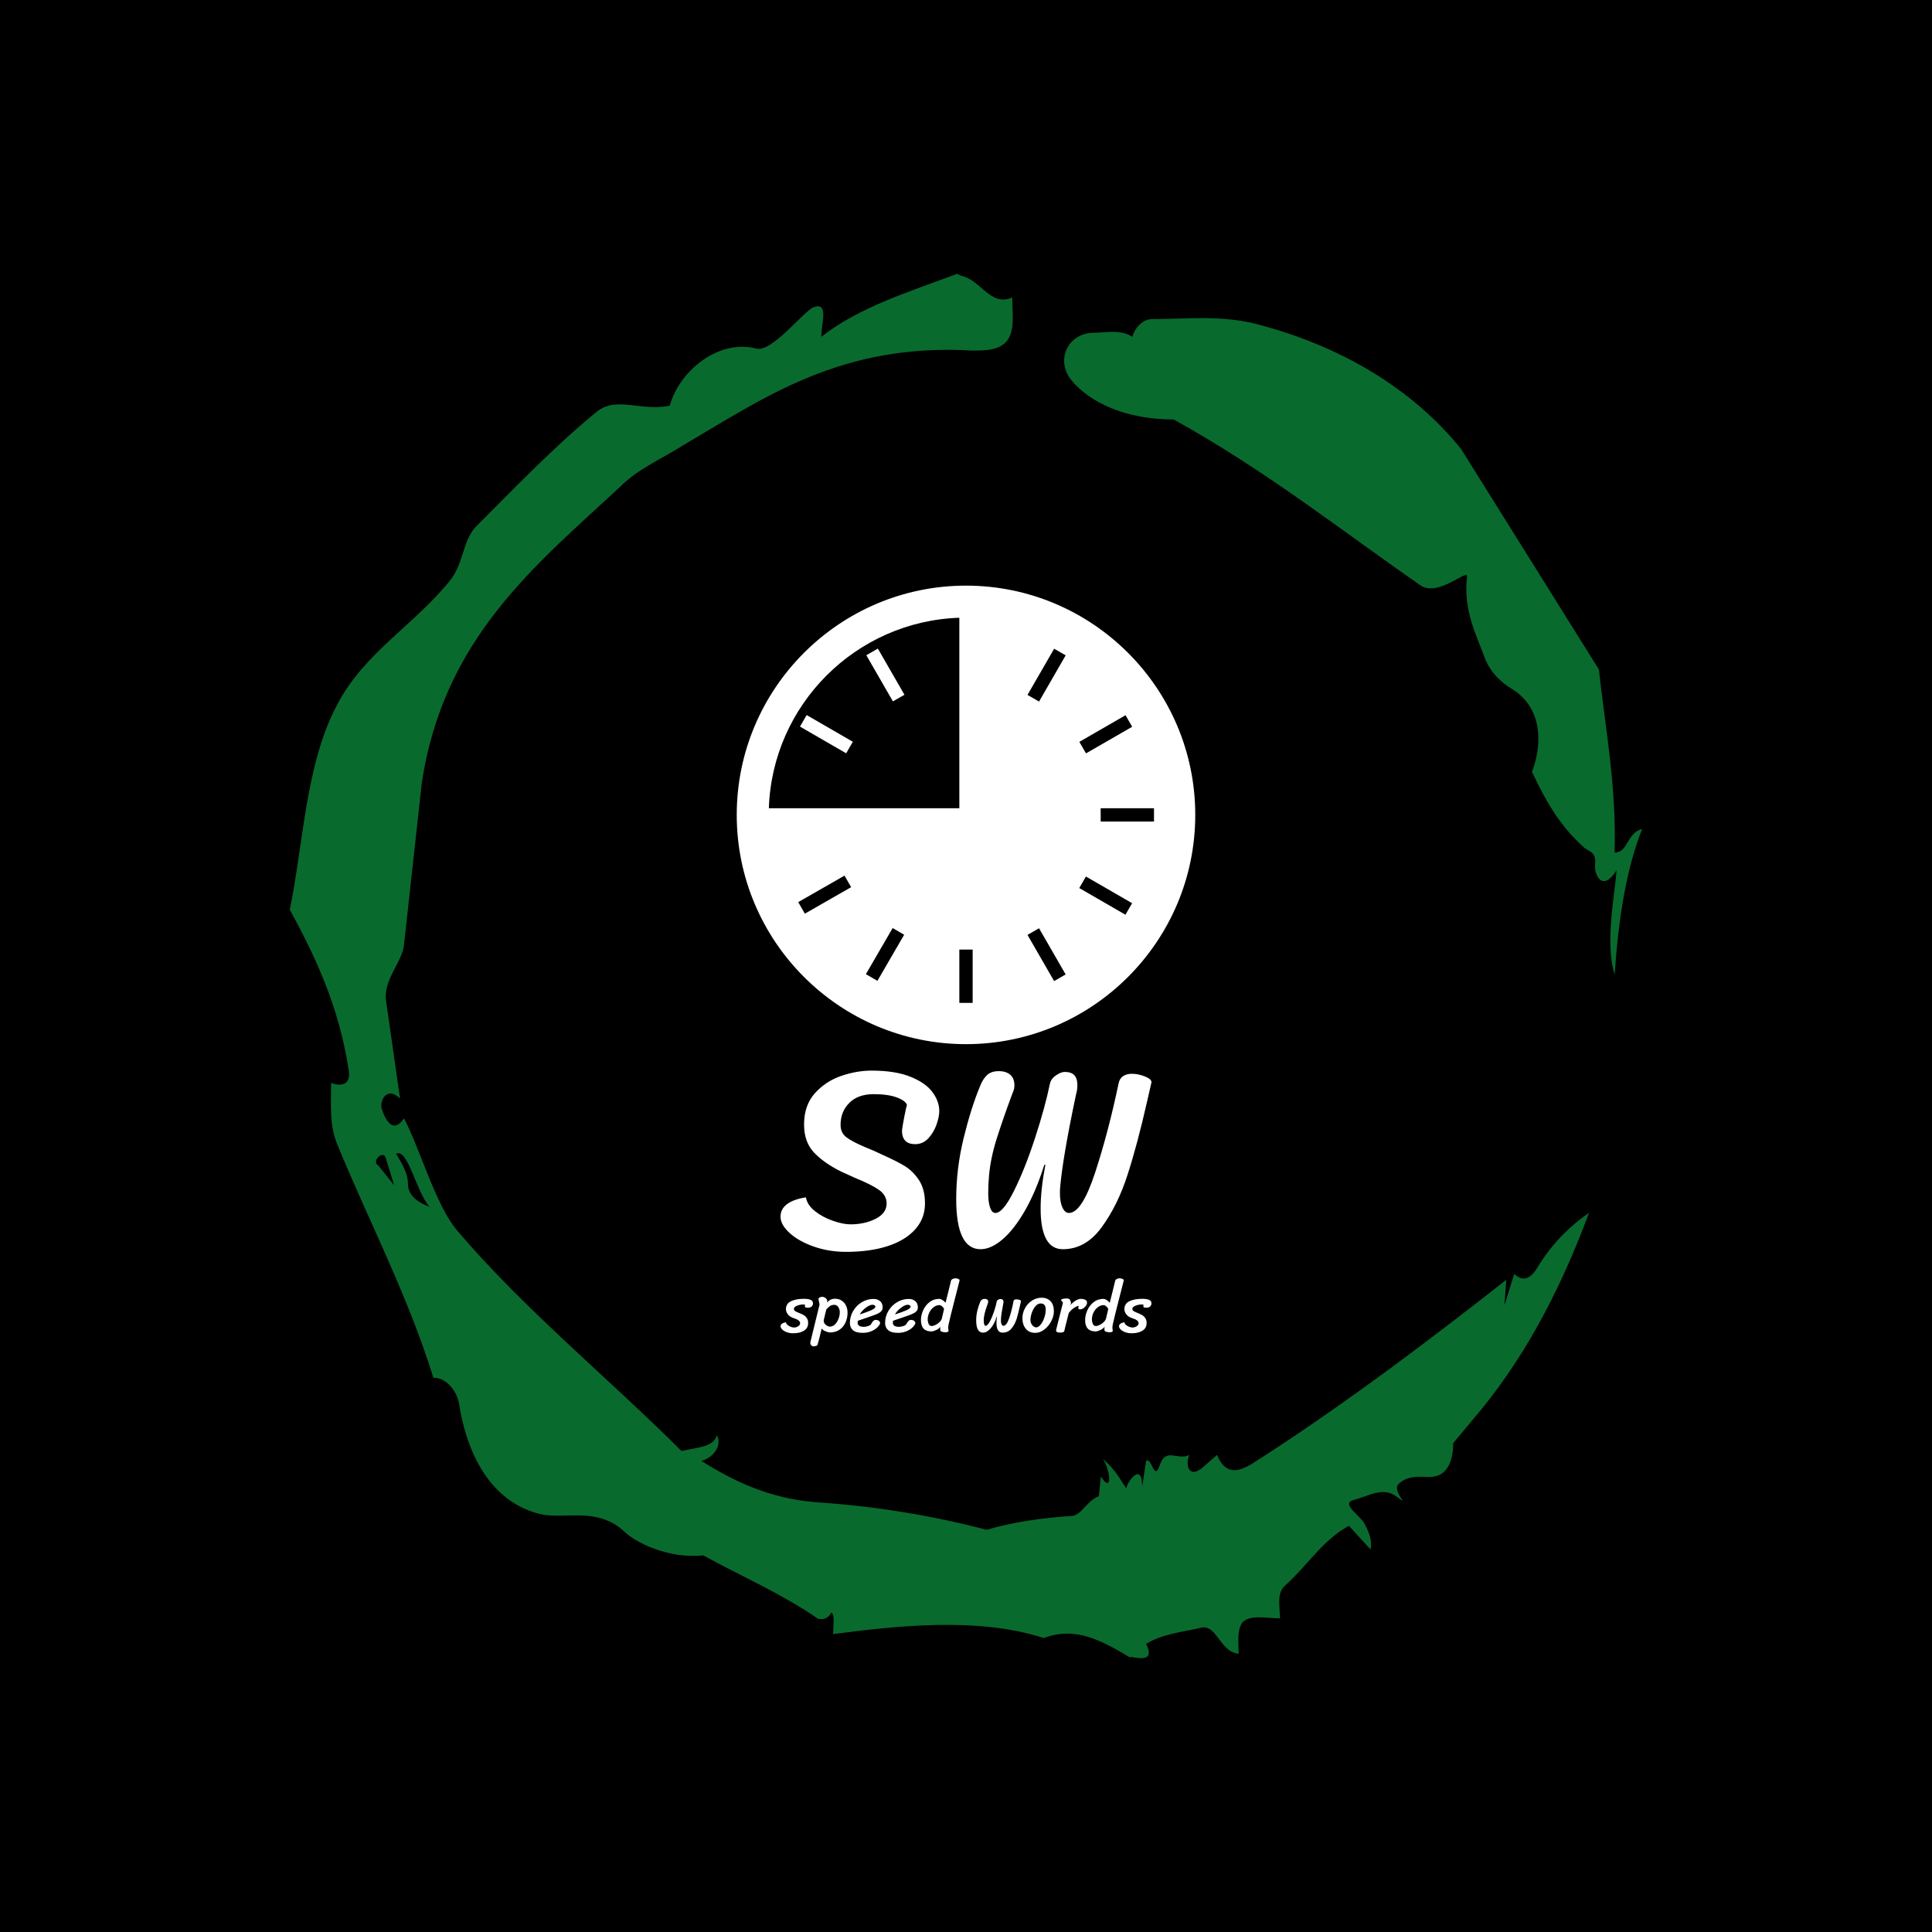 <svg xmlns="http://www.w3.org/2000/svg" version="1.1" xmlns:xlink="http://www.w3.org/1999/xlink" xmlns:svgjs="http://svgjs.dev/svgjs" width="1000" height="1000" viewBox="0 0 1000 1000"><rect width="1000" height="1000" fill="#000000"></rect><g transform="matrix(0.7,0,0,0.7,150,106.25)"><svg viewBox="0 0 320 360" data-background-color="#ffffff" preserveAspectRatio="xMidYMid meet" height="1125" width="1000" xmlns="http://www.w3.org/2000/svg" xmlns:xlink="http://www.w3.org/1999/xlink"><g id="tight-bounds" transform="matrix(1,0,0,1,0,0)"><svg viewBox="0 0 320 360" height="360" width="320"><g><svg></svg></g><g><svg viewBox="0 0 320 360" height="360" width="320"><g><path xmlns="http://www.w3.org/2000/svg" d="M20.961 227.22l3.726 4.658-1.863-6.056c-0.466-2.795-3.726 0.466-1.863 1.398M25.153 224.425c1.397 2.329 2.795 4.658 2.795 6.987 0 3.261 2.795 4.658 5.123 5.589-3.261-3.726-5.124-13.974-7.918-12.576M204.017 26.929c7.918 0 15.371-0.932 23.756 0.931 20.495 5.124 37.729 15.371 49.374 29.811l32.606 52.169c1.397 13.042 4.192 27.482 3.726 43.319 3.261 0 2.795-4.658 6.521-5.59-3.726 9.316-5.59 20.961-6.521 34.469-2.329-7.453 0-18.632 0.466-24.687-3.261 5.124-5.124 1.397-5.124-0.932 0.466-3.726-1.397-3.261-2.795-4.658-5.124-4.658-8.384-9.782-12.11-17.7 2.329-6.055 2.795-14.905-4.658-19.563-2.329-1.397-5.124-3.726-6.521-7.453-1.863-5.124-5.124-11.179-4.193-19.097 0.466-2.329-6.987 5.124-11.179 1.863-18.166-12.576-36.332-27.016-58.224-39.127-11.645 0-20.029-4.192-24.221-9.316-3.726-4.658-0.932-10.713 4.658-11.179 3.261 0 6.987-0.932 9.782 0.932 0.466-1.863 2.329-4.192 4.657-4.192M157.904 16.215l0.932 0.466c4.658 0.932 6.987 7.453 12.11 5.124 0 3.261 0.466 6.521-0.466 8.85-1.397 3.726-5.59 3.726-8.85 3.726-31.208-1.863-49.374 11.179-68.471 22.358-5.124 3.261-10.713 5.59-14.906 9.782-20.029 18.632-41.921 35.866-47.045 70.335l-4.192 38.195c-0.466 4.192-5.124 8.384-4.192 13.508l3.26 22.824c-3.261-3.261-5.124 0.932-4.192 2.795 0.466 1.397 2.329 6.055 5.124 1.863 3.726 6.987 7.453 20.495 12.576 26.55 15.837 18.632 36.332 35.4 53.101 52.169 4.192-0.932 7.453-0.932 8.384-3.727 1.397 2.795-1.397 5.59-3.726 6.056 7.453 4.658 15.837 8.85 27.016 9.781 14.44 0.932 27.948 3.261 40.524 6.522 6.521-1.863 13.042-2.795 20.029-3.261 2.329 0 3.726-3.726 6.521-4.658l0.466-4.658c2.795 4.192 2.329-1.397 0.466-4.192 3.261 2.795 4.192 5.124 5.589 6.987 0-1.397 3.726-6.521 3.727-0.466l0.931-6.055c1.397-0.932 1.863 5.124 3.261 0.931 1.397-4.192 4.192-0.932 6.987-2.329-0.932 1.863-0.466 5.59 2.794 3.261l3.727-3.261c2.329 5.59 6.055 3.261 7.918 2.329 20.495-13.042 40.99-28.413 60.553-43.784l-0.466 6.055 2.329-7.453c2.329 2.329 4.192 0.466 5.124-0.931 2.795-4.658 6.521-9.316 12.577-13.508-7.453 20.029-16.303 35.866-27.482 48.908l-4.658 5.59c0 3.261-0.932 7.453-4.658 7.918-1.863 0.466-5.59-0.932-8.384 1.863-1.397 1.863 3.261 5.59-0.466 2.795-3.261-2.329-6.521 0-10.248 0.932-2.795 0.932 1.863 3.726 2.795 5.589 0.932 1.863 1.863 3.726 1.398 6.056l-5.124-5.59c-6.055 3.261-9.782 9.316-14.906 13.974-2.329 1.863-1.397 5.124-1.397 7.918-3.261 0-6.987-0.932-8.85 0.932-1.397 1.863-0.932 4.658-0.932 7.453-4.658-0.466-5.124-7.453-9.315-6.056-4.192 0.932-8.85 1.397-12.577 3.727 2.795 5.59-4.658 2.329-3.726 3.26-6.987-4.192-13.042-7.453-20.495-4.658-15.837-5.124-35.4-2.795-49.84-0.931 0-2.329 0.466-4.658-0.466-5.124-0.932 2.329-3.726 1.397-3.26 1.397-8.85-6.055-17.7-9.782-27.016-14.905-8.384 0.932-16.303-3.261-18.632-5.59-6.521-6.055-13.974-2.795-20.029-4.192-13.042-3.261-17.7-16.769-19.098-26.084-0.932-4.658-4.658-6.521-6.055-6.056-6.055-19.563-15.371-37.263-22.824-55.429-1.863-4.658-1.397-9.316-1.397-14.44 2.329 0.932 4.658 0.466 4.192-2.794-2.329-15.371-7.918-27.016-13.974-38.195 3.261-15.837 3.726-34.469 11.179-48.443 6.521-12.576 18.632-19.098 27.016-29.811 2.795-3.726 2.795-8.85 5.59-12.11 9.316-9.316 18.632-19.098 28.879-27.482 4.658-3.726 10.247 0 17.234-1.397 2.329-8.384 11.645-15.837 20.495-13.508 3.726 0.932 11.179-8.85 13.508-9.782 3.726-1.397 1.863 3.726 1.863 6.987 8.85-6.987 20.961-10.713 32.14-14.906" fill="#096a2e" fill-rule="nonzero" stroke="none" stroke-width="1" stroke-linecap="butt" stroke-linejoin="miter" stroke-miterlimit="10" stroke-dasharray="" stroke-dashoffset="0" font-family="none" font-weight="none" font-size="none" text-anchor="none" style="mix-blend-mode: normal" data-fill-palette-color="tertiary"></path></g><g transform="matrix(1,0,0,1,105.753,90)"><svg viewBox="0 0 108.494 180" height="180" width="108.494"><g><svg viewBox="0 0 108.494 180" height="180" width="108.494"><g><svg viewBox="0 0 237.312 393.718" height="180" width="108.494"><g transform="matrix(1,0,0,1,22.656,250.998)"><svg viewBox="0 0 192 142.72" height="142.72" width="192"><g><svg viewBox="0 0 192 142.72" height="142.72" width="192"><g><svg viewBox="0 0 192 93.809" height="93.809" width="192"><g transform="matrix(1,0,0,1,0,0)"><svg width="192" viewBox="0.45 -32.85 70.1 34.25" height="93.809" data-palette-color="#096a2e"><path d="M24.35-26.35Q24.1-27.15 22.43-27.78 20.75-28.4 18.05-28.4L18.05-28.4Q15.1-28.4 13.45-26.75 11.8-25.1 11.8-22.6L11.8-22.6Q11.8-21.05 12.93-20.23 14.05-19.4 16.4-18.4L16.4-18.4 18.2-17.65 19.7-16.95Q22.4-15.75 23.98-14.78 25.55-13.8 26.65-12.1 27.75-10.4 27.75-7.75L27.75-7.75Q27.75-4.9 25.88-2.83 24-0.75 20.65 0.33 17.3 1.4 12.85 1.4L12.85 1.4Q9.55 1.4 6.68 0.38 3.8-0.65 2.13-2.2 0.45-3.75 0.45-5.25L0.45-5.25Q0.45-6.7 1.7-7.63 2.95-8.55 5.25-8.9L5.25-8.9Q5.5-7.45 6.95-6.3 8.4-5.15 10.33-4.48 12.25-3.8 13.7-3.8L13.7-3.8Q16.35-3.8 18.43-4.85 20.5-5.9 20.5-7.75L20.5-7.75Q20.5-9.3 19.03-10.33 17.55-11.35 14.6-12.55L14.6-12.55 11.95-13.75Q8.7-15.35 6.8-17.35 4.9-19.35 4.9-22.65L4.9-22.65Q4.9-26.3 6.95-28.58 9-30.85 11.93-31.85 14.85-32.85 17.65-32.85L17.65-32.85Q22.1-32.85 24.98-31.7 27.85-30.55 29.15-28.8 30.45-27.05 30.45-25.2L30.45-25.2Q30.45-24.15 29.93-22.65 29.4-21.15 28.38-20.05 27.35-18.95 25.9-18.95L25.9-18.95Q23.4-18.95 23.4-21.55L23.4-21.55Q23.5-22.35 23.85-24.18 24.2-26 24.35-26.35L24.35-26.35ZM50.3-15.05Q48.75-10.1 46.7-6.5 44.65-2.9 42.45-1 40.25 0.9 38.25 0.9L38.25 0.9Q33.65 0.9 33.65-8.55L33.65-8.55Q33.65-14.35 35.05-20.08 36.45-25.8 38.15-29.9L38.15-29.9Q38.65-31.2 39.45-31.98 40.25-32.75 41.7-32.75L41.7-32.75Q43.05-32.75 43.85-32.08 44.65-31.4 44.65-30.05L44.65-30.05 44.6-29.45Q44.6-29.35 44-27.8L44-27.8Q42.5-23.75 41.32-20.05 40.15-16.35 39.85-13L39.85-13Q39.7-11.3 39.7-9.65L39.7-9.65Q39.7-8 40.05-6.98 40.4-5.95 41.05-5.95L41.05-5.95Q42.5-5.95 44.57-10.13 46.65-14.3 48.55-20.13 50.45-25.95 51.35-30.35L51.35-30.35Q51.55-31.3 52.5-31.95 53.45-32.6 54.15-32.6L54.15-32.6Q55.4-32.6 55.97-31.98 56.55-31.35 56.55-30.05L56.55-30.05 56.5-29.35Q56.5-29.15 56.4-28.8 56.3-28.45 56.2-27.9L56.2-27.9Q53.8-16.5 53.3-10.9L53.3-10.9Q53.25-10.5 53.25-9.7L53.25-9.7Q53.25-8 53.72-6.98 54.2-5.95 54.95-5.95L54.95-5.95Q57.4-5.95 59.9-13.58 62.4-21.2 64.35-30.5L64.35-30.5Q64.55-31.4 65.22-31.83 65.9-32.25 66.85-32.25L66.85-32.25Q68.05-32.25 69.3-31.75 70.55-31.25 70.55-30.65L70.55-30.65 69.75-27.15Q67.9-18.95 66.02-13.15 64.15-7.35 61.12-3.23 58.1 0.9 53.8 0.9L53.8 0.9Q49.6 0.9 49.6-6.8L49.6-6.8Q49.6-10.35 50.5-15.05L50.5-15.05 50.3-15.05Z" opacity="1" transform="matrix(1,0,0,1,0,0)" fill="#ffffff" class="undefined-text-0" data-fill-palette-color="primary" id="text-0"></path></svg></g></svg></g><g transform="matrix(1,0,0,1,0,107.498)"><svg viewBox="0 0 192 35.222" height="35.222" width="192"><g transform="matrix(1,0,0,1,0,0)"><svg width="192" viewBox="-0.5 -38.75 270.63 49.65" height="35.222" data-palette-color="#3c3c3c"><path d="M17.5-19.35Q16.9-19.65 16-19.65L16-19.65Q13.75-19.65 11.5-18.75 9.25-17.85 9.25-16.45L9.25-16.45Q9.25-15.45 10.15-14.85 11.05-14.25 13-13.5L13-13.5Q15.1-12.65 16.4-11.9 17.7-11.15 18.68-9.73 19.65-8.3 19.65-6.1L19.65-6.1Q19.65-2.5 16.68-0.58 13.7 1.35 8.7 1.35L8.7 1.35Q6.25 1.35 4.15 0.6 2.05-0.15 0.83-1.33-0.4-2.5-0.5-3.65L-0.5-3.65Q-0.5-4.85 0.55-5.63 1.6-6.4 3.5-6.65L3.5-6.65Q3.55-5.65 4.55-4.78 5.55-3.9 6.93-3.38 8.3-2.85 9.3-2.85L9.3-2.85Q11-2.85 12.4-3.78 13.8-4.7 13.8-5.95L13.8-5.95Q13.8-8.25 9.35-9.6L9.35-9.6Q6.5-10.45 4.98-12.3 3.45-14.15 3.45-16.2L3.45-16.2Q3.45-20.25 7.13-22.03 10.8-23.8 16.5-23.8L16.5-23.8Q19.7-23.8 21.45-23.05 23.2-22.3 23.2-20.45L23.2-20.45Q23.2-19.2 22.28-18.25 21.35-17.3 19.65-17.3L19.65-17.3Q18.15-17.3 17.73-17.53 17.3-17.75 17.25-18.3L17.25-18.3Q17.25-18.8 17.5-19.35L17.5-19.35ZM29.55-2.2Q29.5-1.9 28.22 3.28 26.95 8.45 26.45 9.8L26.45 9.8Q26.25 10.35 25.25 10.63 24.25 10.9 23.8 10.9L23.8 10.9Q22.7 10.9 21.97 10.2 21.25 9.5 21.2 8.1L21.2 8.1 24.7-6.25Q26.7-14.1 28-19.65L28-19.65Q28-19.95 27.65-21.25L27.65-21.25Q27.5-22.05 27.35-22.75 27.2-23.45 27.15-23.8L27.15-23.8Q27.25-24.45 28.17-24.85 29.1-25.25 29.9-25.25L29.9-25.25Q31.1-25.25 32.27-24.4 33.45-23.55 33.6-22.35L33.6-22.35 33.45-21.05Q35.7-23.85 39.2-23.85L39.2-23.85Q42.05-23.85 44.12-22.48 46.2-21.1 47.3-18.78 48.4-16.45 48.4-13.65L48.4-13.65Q48.4-9.9 46.95-6.6 45.5-3.3 42.6-1.28 39.7 0.75 35.6 0.75L35.6 0.75Q34.3 0.75 32.25-0.13 30.2-1 29.55-2.2L29.55-2.2ZM31.1-8.55Q31-7.95 31-7.7L31-7.7Q31.05-6.45 31.82-5.5 32.6-4.55 33.65-4.03 34.7-3.5 35.4-3.5L35.4-3.5Q37.6-3.5 39.27-5.18 40.95-6.85 41.85-9.33 42.75-11.8 42.75-14.05L42.75-14.05Q42.75-16.15 41.62-17.78 40.5-19.4 38.8-19.4L38.8-19.4Q36.9-19.4 35.67-18.57 34.45-17.75 32.9-16.05L32.9-16.05 31.1-8.55ZM59.5 1.05Q54.6 1.05 52.35-0.9 50.1-2.85 50.1-6.1L50.1-6.1Q50.1-10.85 52.47-14.9 54.85-18.95 58.82-21.33 62.8-23.7 67.4-23.7L67.4-23.7Q70.2-23.7 72.09-22.13 74-20.55 74-17.5L74-17.5Q74-15.75 72.87-14.63 71.75-13.5 69.65-12.63 67.55-11.75 62.85-10.15L62.85-10.15Q58.6-8.75 55.95-7.8L55.95-7.8Q55.75-7.05 55.75-6.25L55.75-6.25Q55.75-4.85 56.92-4.1 58.1-3.35 60.25-3.35L60.25-3.35Q61.6-3.35 63.35-3.9 65.09-4.45 65.55-5.3L65.55-5.3Q67.25-8.4 68.65-8.4L68.65-8.4Q70.7-8.4 71.42-7.63 72.15-6.85 72.2-5.9L72.2-5.9Q71.59-4.3 69.84-2.68 68.09-1.05 65.4 0 62.7 1.05 59.5 1.05L59.5 1.05ZM57.35-12.4Q62.3-14 65.5-15.38 68.7-16.75 68.7-18.1L68.7-18.1Q68.7-18.7 68.05-19.07 67.4-19.45 66.65-19.45L66.65-19.45Q65.15-19.45 63.22-18.3 61.3-17.15 59.65-15.5 58-13.85 57.35-12.4L57.35-12.4ZM85.19 1.05Q80.29 1.05 78.04-0.9 75.79-2.85 75.79-6.1L75.79-6.1Q75.79-10.85 78.17-14.9 80.54-18.95 84.52-21.33 88.49-23.7 93.09-23.7L93.09-23.7Q95.89-23.7 97.79-22.13 99.69-20.55 99.69-17.5L99.69-17.5Q99.69-15.75 98.57-14.63 97.44-13.5 95.34-12.63 93.24-11.75 88.54-10.15L88.54-10.15Q84.29-8.75 81.64-7.8L81.64-7.8Q81.44-7.05 81.44-6.25L81.44-6.25Q81.44-4.85 82.62-4.1 83.79-3.35 85.94-3.35L85.94-3.35Q87.29-3.35 89.04-3.9 90.79-4.45 91.24-5.3L91.24-5.3Q92.94-8.4 94.34-8.4L94.34-8.4Q96.39-8.4 97.12-7.63 97.84-6.85 97.89-5.9L97.89-5.9Q97.29-4.3 95.54-2.68 93.79-1.05 91.09 0 88.39 1.05 85.19 1.05L85.19 1.05ZM83.04-12.4Q87.99-14 91.19-15.38 94.39-16.75 94.39-18.1L94.39-18.1Q94.39-18.7 93.74-19.07 93.09-19.45 92.34-19.45L92.34-19.45Q90.84-19.45 88.92-18.3 86.99-17.15 85.34-15.5 83.69-13.85 83.04-12.4L83.04-12.4ZM123.89-37.05Q124.09-37.8 125.07-38.27 126.04-38.75 127.14-38.75L127.14-38.75Q128.04-38.75 129.09-38.35 130.14-37.95 130.14-37.2L130.14-37.2 126.99-24.9Q122.84-8.75 122.14-5.2L122.14-5.2Q121.84-3.7 121.84-2.9L121.84-2.9Q121.84-1.55 122.14-0.25L122.14-0.25Q122.04 0.05 121.37 0.35 120.69 0.65 120.14 0.65L120.14 0.65Q119.14 0.65 117.94 0.4 116.74 0.15 116.44-0.15L116.44-0.15Q115.99-0.55 115.99-1.75L115.99-1.75Q115.99-2.65 116.19-3.45L116.19-3.45Q115.14-1.95 113.02-0.98 110.89 0 109.59 0L109.59 0Q101.94 0 101.94-8.25L101.94-8.25Q101.94-11.85 103.57-15.45 105.19-19.05 108.22-21.4 111.24-23.75 115.24-23.75L115.24-23.75Q116.34-23.75 117.69-22.88 119.04-22 119.89-20.9L119.89-20.9Q120.99-25.55 121.84-28.65L121.84-28.65Q122.24-30.3 122.77-32.43 123.29-34.55 123.89-37.05L123.89-37.05ZM118.79-16.25Q118.49-17.35 117.37-18.28 116.24-19.2 115.54-19.2L115.54-19.2Q113.24-19.2 111.24-17.7 109.24-16.2 108.07-13.8 106.89-11.4 106.89-8.85L106.89-8.85Q106.89-6.95 107.59-5.45 108.29-3.95 109.74-3.95L109.74-3.95Q110.99-3.95 112.67-4.78 114.34-5.6 115.64-6.93 116.94-8.25 117.24-9.65L117.24-9.65 118.79-16.25ZM157.24-10.8Q155.49-5.3 152.76-2.2 150.04 0.9 147.24 0.9L147.24 0.9Q142.24 0.9 142.24-8.1L142.24-8.1Q142.24-11.85 143.16-15.45 144.09-19.05 145.24-21.65L145.24-21.65Q146.14-23.75 148.44-23.75L148.44-23.75Q151.04-23.75 151.04-21.45L151.04-21.45Q151.04-21.2 150.44-19.5L150.44-19.5Q147.74-12.2 147.74-8.3L147.74-8.3Q147.74-6.45 148.06-5.28 148.39-4.1 149.14-4.1L149.14-4.1Q150.49-4.1 152.16-7.18 153.84-10.25 155.26-14.53 156.69-18.8 157.29-22L157.29-22Q157.39-22.65 158.26-23.15 159.14-23.65 159.79-23.65L159.79-23.65Q161.09-23.65 161.64-23.08 162.19-22.5 162.19-21.25L162.19-21.25Q162.19-21 161.89-19.7L161.89-19.7Q161.14-15.7 160.71-12.93 160.29-10.15 160.29-7.75L160.29-7.75Q160.29-6.15 160.81-5.13 161.34-4.1 162.14-4.1L162.14-4.1Q164.44-4.1 166.36-9.8 168.29-15.5 169.49-22.1L169.49-22.1Q169.69-23.4 171.69-23.4L171.69-23.4Q172.79-23.4 173.84-23.03 174.89-22.65 174.94-22.2L174.94-22.2 174.39-19.65Q172.99-13.1 171.74-9.1 170.49-5.1 167.99-2.1 165.49 0.9 161.49 0.9L161.49 0.9Q157.04 0.9 157.04-6.2L157.04-6.2Q157.04-8.4 157.44-10.8L157.44-10.8 157.24-10.8ZM185.28 1.05Q180.88 1.05 178.43-1.95 175.98-4.95 175.98-9.6L175.98-9.6Q175.98-13.5 177.86-16.95 179.73-20.4 182.98-22.5 186.23-24.6 190.13-24.6L190.13-24.6Q193.98-24.6 196.46-22.08 198.93-19.55 198.93-14.65L198.93-14.65Q198.93-11.2 197.03-7.5 195.13-3.8 191.96-1.38 188.78 1.05 185.28 1.05L185.28 1.05ZM186.03-2.95Q187.63-2.95 189.26-4.95 190.88-6.95 191.93-10 192.98-13.05 192.98-15.95L192.98-15.95Q192.98-20.4 189.28-20.4L189.28-20.4Q187.23-20.4 185.53-18.45 183.83-16.5 182.83-13.63 181.83-10.75 181.83-8.25L181.83-8.25Q181.83-6.8 182.48-5.58 183.13-4.35 184.11-3.65 185.08-2.95 186.03-2.95L186.03-2.95ZM206.88-1.9Q206.83-1.6 206.66-0.73 206.48 0.15 205.81 0.5 205.13 0.85 203.68 0.85L203.68 0.85Q202.03 0.85 201.28 0.5 200.53 0.15 200.53-1L200.53-1 202.93-10.55Q204.93-18.8 205.58-21.05L205.58-21.05 204.33-22.55Q204.18-22.7 204.18-22.9L204.18-22.9Q204.18-23.4 205.28-23.73 206.38-24.05 208.33-24.05L208.33-24.05Q210.08-24.05 210.68-23.08 211.28-22.1 211.43-20.55L211.43-20.55 211.08-19.25Q212.68-21.2 214.81-22.48 216.93-23.75 218.58-23.75L218.58-23.75Q220.73-23.75 221.93-23 223.13-22.25 223.13-21.05L223.13-21.05Q223.13-20 222.41-18.88 221.68-17.75 220.58-16.98 219.48-16.2 218.43-16.1L218.43-16.1Q217.43-16.1 217.08-16.35 216.73-16.6 216.73-17.1L216.73-17.1 217.03-18.75Q213.03-17.65 209.78-13.45L209.78-13.45 206.88-1.9ZM243.68-37.05Q243.88-37.8 244.85-38.27 245.83-38.75 246.93-38.75L246.93-38.75Q247.83-38.75 248.88-38.35 249.93-37.95 249.93-37.2L249.93-37.2 246.78-24.9Q242.63-8.75 241.93-5.2L241.93-5.2Q241.63-3.7 241.63-2.9L241.63-2.9Q241.63-1.55 241.93-0.25L241.93-0.25Q241.83 0.05 241.15 0.35 240.48 0.65 239.93 0.65L239.93 0.65Q238.93 0.65 237.73 0.4 236.53 0.15 236.23-0.15L236.23-0.15Q235.78-0.55 235.78-1.75L235.78-1.75Q235.78-2.65 235.98-3.45L235.98-3.45Q234.93-1.95 232.8-0.98 230.68 0 229.38 0L229.38 0Q221.73 0 221.73-8.25L221.73-8.25Q221.73-11.85 223.35-15.45 224.98-19.05 228-21.4 231.03-23.75 235.03-23.75L235.03-23.75Q236.13-23.75 237.48-22.88 238.83-22 239.68-20.9L239.68-20.9Q240.78-25.55 241.63-28.65L241.63-28.65Q242.03-30.3 242.55-32.43 243.08-34.55 243.68-37.05L243.68-37.05ZM238.58-16.25Q238.28-17.35 237.15-18.28 236.03-19.2 235.33-19.2L235.33-19.2Q233.03-19.2 231.03-17.7 229.03-16.2 227.85-13.8 226.68-11.4 226.68-8.85L226.68-8.85Q226.68-6.95 227.38-5.45 228.08-3.95 229.53-3.95L229.53-3.95Q230.78-3.95 232.45-4.78 234.13-5.6 235.43-6.93 236.73-8.25 237.03-9.65L237.03-9.65 238.58-16.25ZM264.43-19.35Q263.83-19.65 262.93-19.65L262.93-19.65Q260.68-19.65 258.43-18.75 256.18-17.85 256.18-16.45L256.18-16.45Q256.18-15.45 257.08-14.85 257.98-14.25 259.93-13.5L259.93-13.5Q262.03-12.65 263.33-11.9 264.63-11.15 265.6-9.73 266.58-8.3 266.58-6.1L266.58-6.1Q266.58-2.5 263.6-0.58 260.63 1.35 255.63 1.35L255.63 1.35Q253.18 1.35 251.08 0.6 248.98-0.15 247.75-1.33 246.53-2.5 246.43-3.65L246.43-3.65Q246.43-4.85 247.48-5.63 248.53-6.4 250.43-6.65L250.43-6.65Q250.48-5.65 251.48-4.78 252.48-3.9 253.85-3.38 255.23-2.85 256.23-2.85L256.23-2.85Q257.93-2.85 259.33-3.78 260.73-4.7 260.73-5.95L260.73-5.95Q260.73-8.25 256.28-9.6L256.28-9.6Q253.43-10.45 251.9-12.3 250.38-14.15 250.38-16.2L250.38-16.2Q250.38-20.25 254.05-22.03 257.73-23.8 263.43-23.8L263.43-23.8Q266.63-23.8 268.38-23.05 270.13-22.3 270.13-20.45L270.13-20.45Q270.13-19.2 269.2-18.25 268.28-17.3 266.58-17.3L266.58-17.3Q265.08-17.3 264.65-17.53 264.23-17.75 264.18-18.3L264.18-18.3Q264.18-18.8 264.43-19.35L264.43-19.35Z" opacity="1" transform="matrix(1,0,0,1,0,0)" fill="#ffffff" class="undefined-text-1" data-fill-palette-color="secondary" id="text-1"></path></svg></g></svg></g></svg></g></svg></g><g><svg viewBox="0 0 237.312 237.309" height="237.309" width="237.312"><g><svg xmlns="http://www.w3.org/2000/svg" xmlns:xlink="http://www.w3.org/1999/xlink" version="1.1" x="0" y="0" viewBox="6.61 7.636 86.126 86.125" enable-background="new 0 0 100 100" xml:space="preserve" height="237.309" width="237.312" class="icon-icon-0" data-fill-palette-color="accent" id="icon-0"><g fill="#398378" data-fill-palette-color="accent"><g fill="#398378" data-fill-palette-color="accent"><rect x="18.436" y="34.267" transform="matrix(0.866 0.501 -0.501 0.866 20.945 -6.966)" fill="#ffffff" width="10.015" height="2.5" data-fill-palette-color="accent"></rect></g><g fill="#398378" data-fill-palette-color="accent"><rect x="29.531" y="23.192" transform="matrix(0.499 0.866 -0.866 0.499 38.464 -17.687)" fill="#ffffff" width="10.014" height="2.5" data-fill-palette-color="accent"></rect></g><path fill="#ffffff" d="M49.672 7.636c-23.744 0-43.062 19.317-43.062 43.062 0 23.745 19.317 43.063 43.062 43.063 23.746 0 43.064-19.317 43.064-43.063C92.736 26.954 73.418 7.636 49.672 7.636zM79.64 31.977l1.249 2.166-8.675 5.003-1.249-2.166L79.64 31.977zM48.422 13.668v35.78h-35.78C13.292 30.006 28.98 14.317 48.422 13.668zM19.403 69.253l-1.243-2.17 8.693-4.979 1.243 2.17L19.403 69.253zM33.033 81.869l-2.163-1.254 5.025-8.662 2.163 1.254L33.033 81.869zM50.922 86.011h-2.5V75.996h2.5V86.011zM66.225 81.916l-5.001-8.677 2.166-1.248 5.001 8.677L66.225 81.916zM63.392 29.408l-2.165-1.249 5.003-8.676 2.165 1.249L63.392 29.408zM79.621 69.45l-8.672-5.011 1.251-2.165 8.672 5.011L79.621 69.45zM74.97 51.948v-2.5h10.015v2.5H74.97z" data-fill-palette-color="accent"></path></g></svg></g></svg></g><g></g></svg></g></svg></g></svg></g></svg></g><defs></defs></svg><rect width="320" height="360" fill="none" stroke="none" visibility="hidden"></rect></g></svg></g></svg>